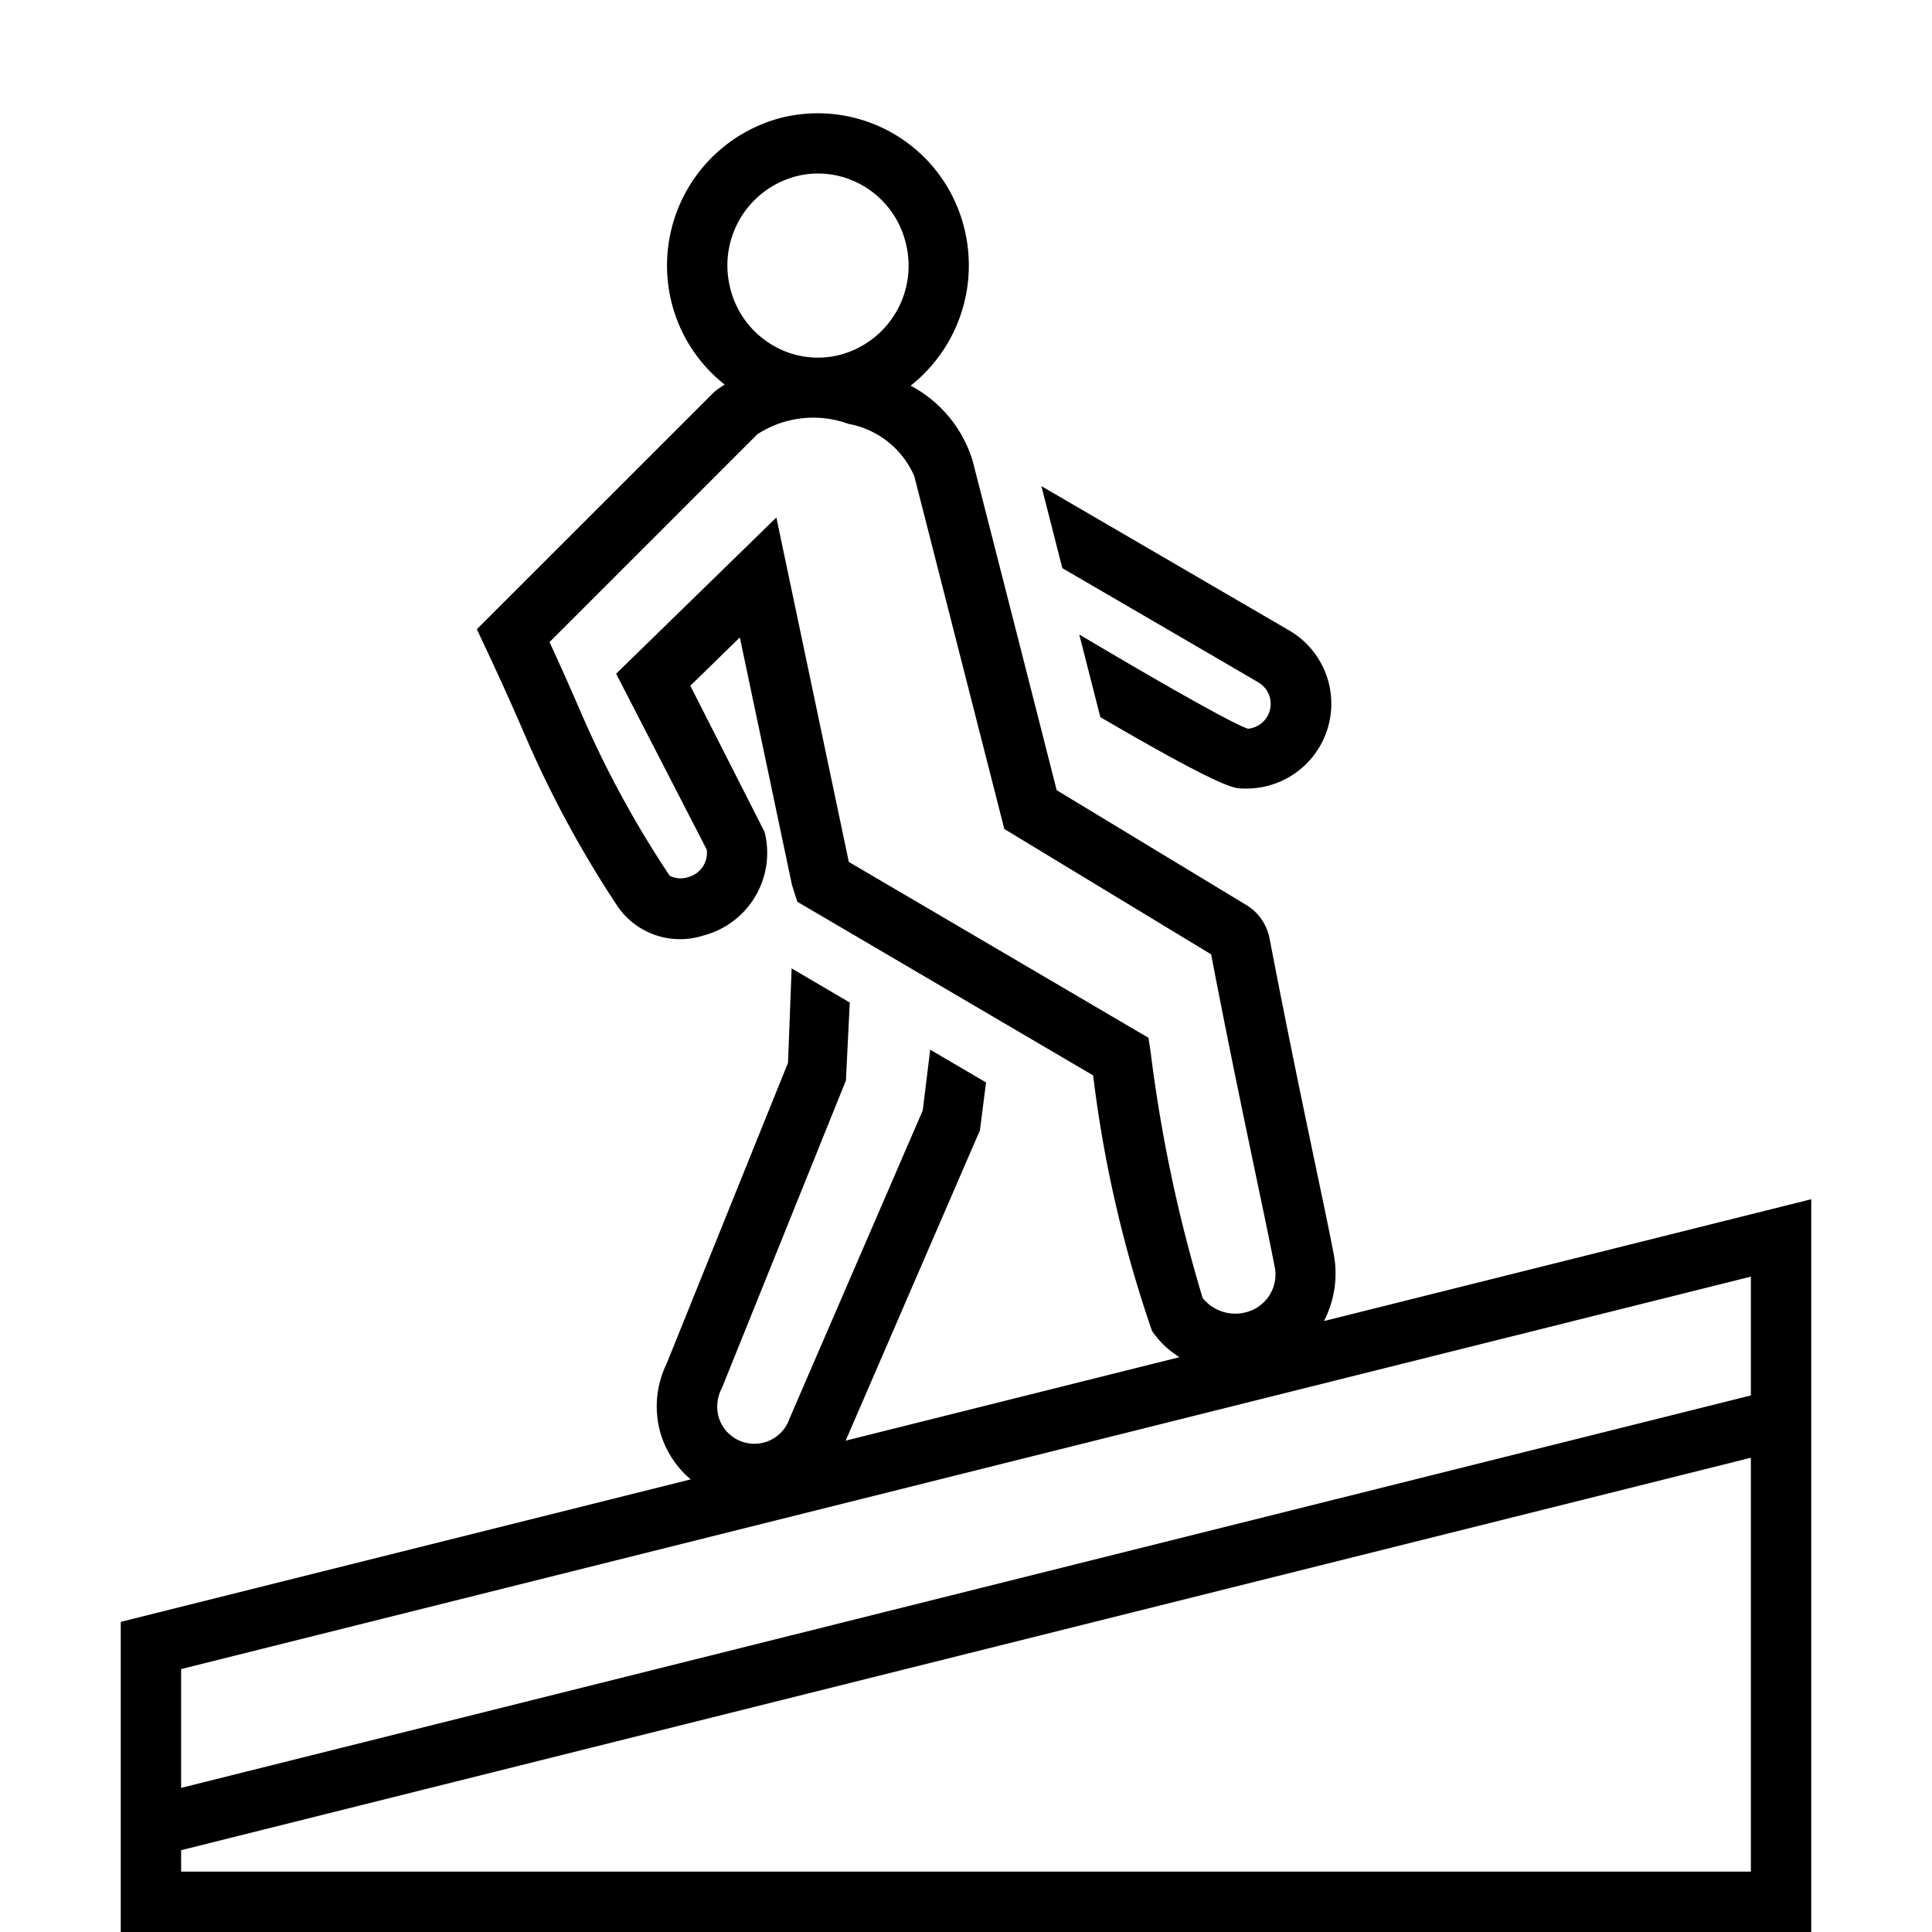 <svg id="icons" xmlns="http://www.w3.org/2000/svg" viewBox="0 0 32 32"><path d="M17.596 9.412l-.347-1.36 4.104 2.39a1.405 1.405 0 0 1-.716 2.619q-.049 0-.1-.003c-.108-.008-.338-.027-2.312-1.18l-.349-1.369c1.32.785 2.555 1.487 2.795 1.561a.413.413 0 0 0 .174-.766c-.261-.154-1.946-1.135-3.249-1.893zM30 19.863V32H2v-5.137l9.44-2.36a1.595 1.595 0 0 1-.512-.808 1.619 1.619 0 0 1 .114-1.11l2.01-4.982.06-1.563.963.565-.064 1.291-2.055 5.096a.652.652 0 0 0-.059.456.616.616 0 0 0 1.182.043l2.205-5.1.123-1.005.925.543-.101.792-2.219 5.128-.006.013 5.53-1.383a1.5 1.5 0 0 1-.455-.435 20.455 20.455 0 0 1-.975-4.232l-4.9-2.876-.088-.276-.864-4.102-.82.8 1.23 2.422a1.414 1.414 0 0 1-1.017 1.716 1.257 1.257 0 0 1-1.408-.469 18.01 18.01 0 0 1-1.546-2.855 47.484 47.484 0 0 0-.645-1.43l-.15-.32 3.938-3.936a1.637 1.637 0 0 1 .168-.116 2.494 2.494 0 0 1-.878-1.349 2.529 2.529 0 0 1 1.804-3.068 2.499 2.499 0 0 1 3.04 1.822 2.541 2.541 0 0 1-.887 2.613 2.098 2.098 0 0 1 1.029 1.253c.287 1.117 1.17 4.58 1.39 5.447l3.141 1.902a.83.83 0 0 1 .385.554c.302 1.575.57 2.85.773 3.818.12.573.218 1.038.287 1.397a1.715 1.715 0 0 1-.159 1.122zM12.096 4.777a1.51 1.51 0 0 0 .695.937 1.469 1.469 0 0 0 1.127.162 1.527 1.527 0 0 0 1.083-1.856 1.508 1.508 0 0 0-.695-.937 1.48 1.48 0 0 0-.755-.209 1.464 1.464 0 0 0-.372.048 1.526 1.526 0 0 0-1.083 1.855zM19.92 21.5a.694.694 0 0 0 .746.227.646.646 0 0 0 .44-.778c-.068-.354-.165-.815-.284-1.382-.2-.957-.465-2.213-.762-3.76l-3.426-2.077-.05-.198-1.44-5.644a1.475 1.475 0 0 0-1.09-.867 1.7 1.7 0 0 0-1.51.172l-3.442 3.442c.231.5.383.851.508 1.138a17.022 17.022 0 0 0 1.482 2.732.392.392 0 0 0 .307.022.413.413 0 0 0 .306-.456l-1.5-2.912 2.654-2.588 1.2 5.705 4.963 2.913.036.235a24.519 24.519 0 0 0 .862 4.076zM29 24.145l-26 6.5V31h26zm0-3l-26 6.5v1.968l26-6.5z"/></svg>
